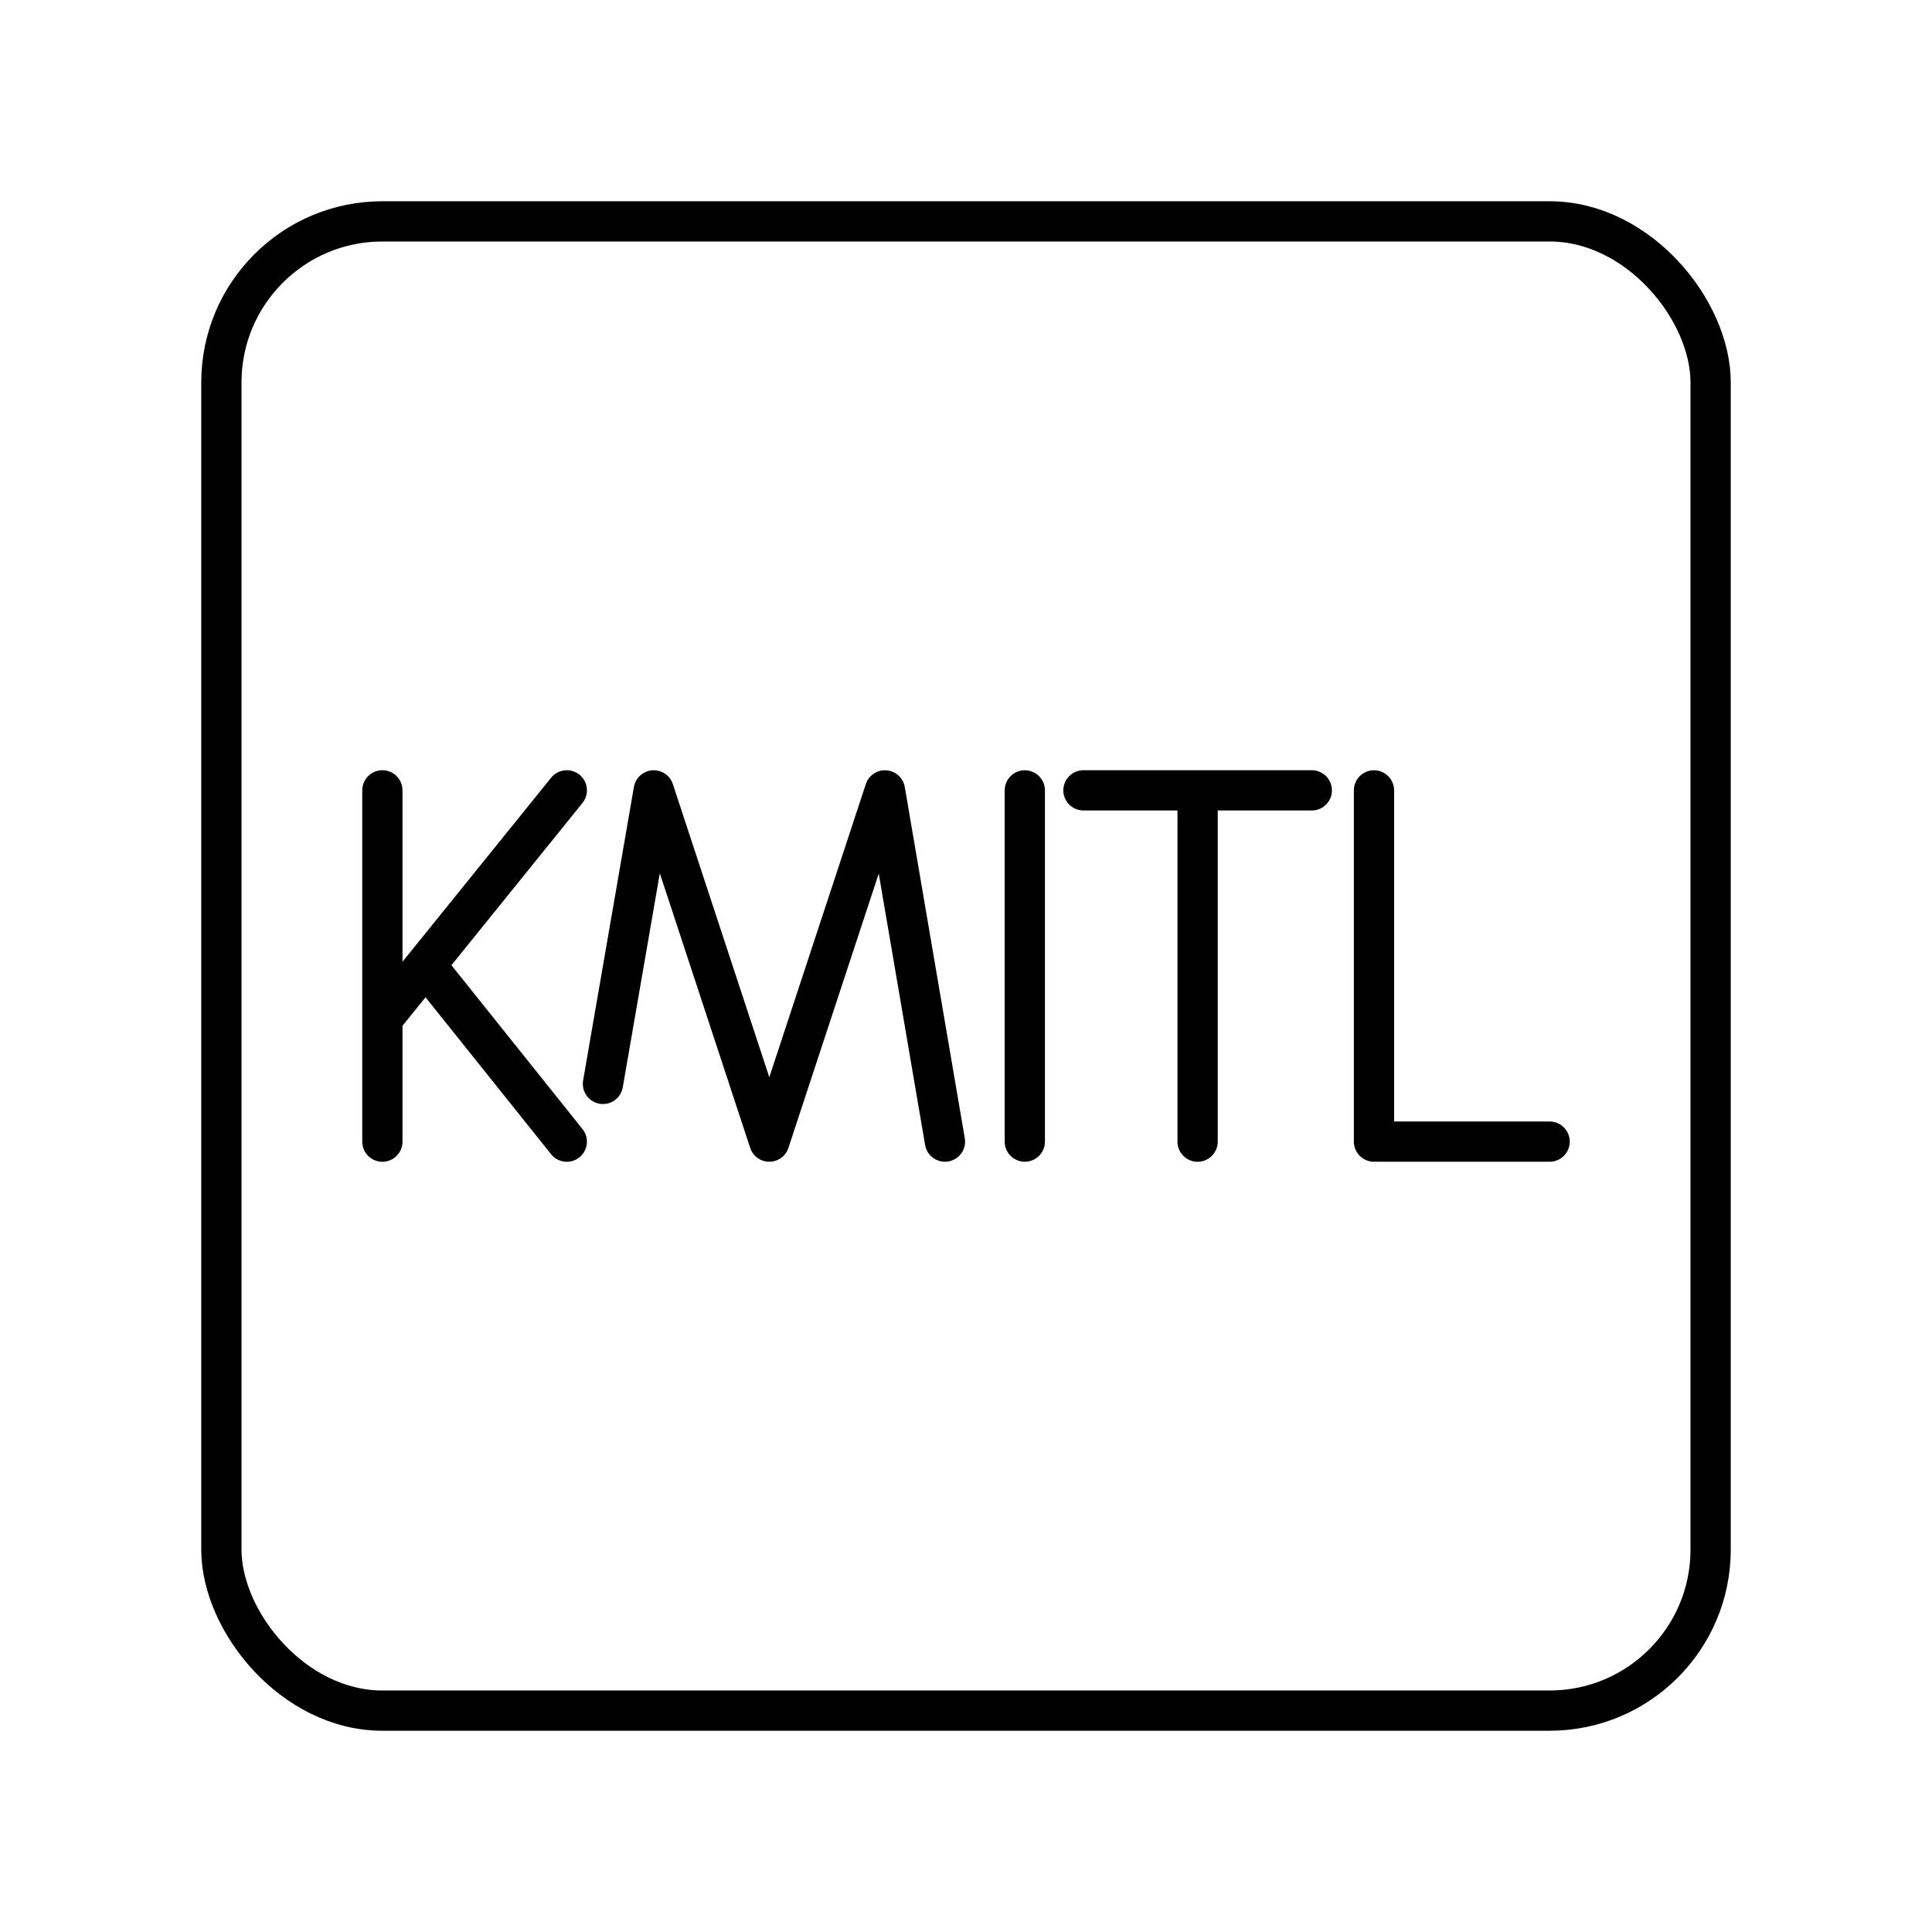 <svg xmlns="http://www.w3.org/2000/svg" width="1em" height="1em" viewBox="0 0 48 48"><rect width="37" height="37" x="5.5" y="5.5" fill="none" stroke="currentColor" stroke-linecap="round" stroke-linejoin="round" rx="4" ry="4"/><path fill="none" stroke="currentColor" stroke-linecap="round" stroke-linejoin="round" d="M14.082 28.364L10.591 24M9.5 25.309l4.582-5.673m-4.582 0v8.728m20.254 0v-8.728m-2.836 0h5.673M14.98 26.929l1.262-7.292l2.871 8.726l2.873-8.726l1.491 8.726m1.984-8.726v8.726m8.675-8.726v8.726H38.5"/></svg>